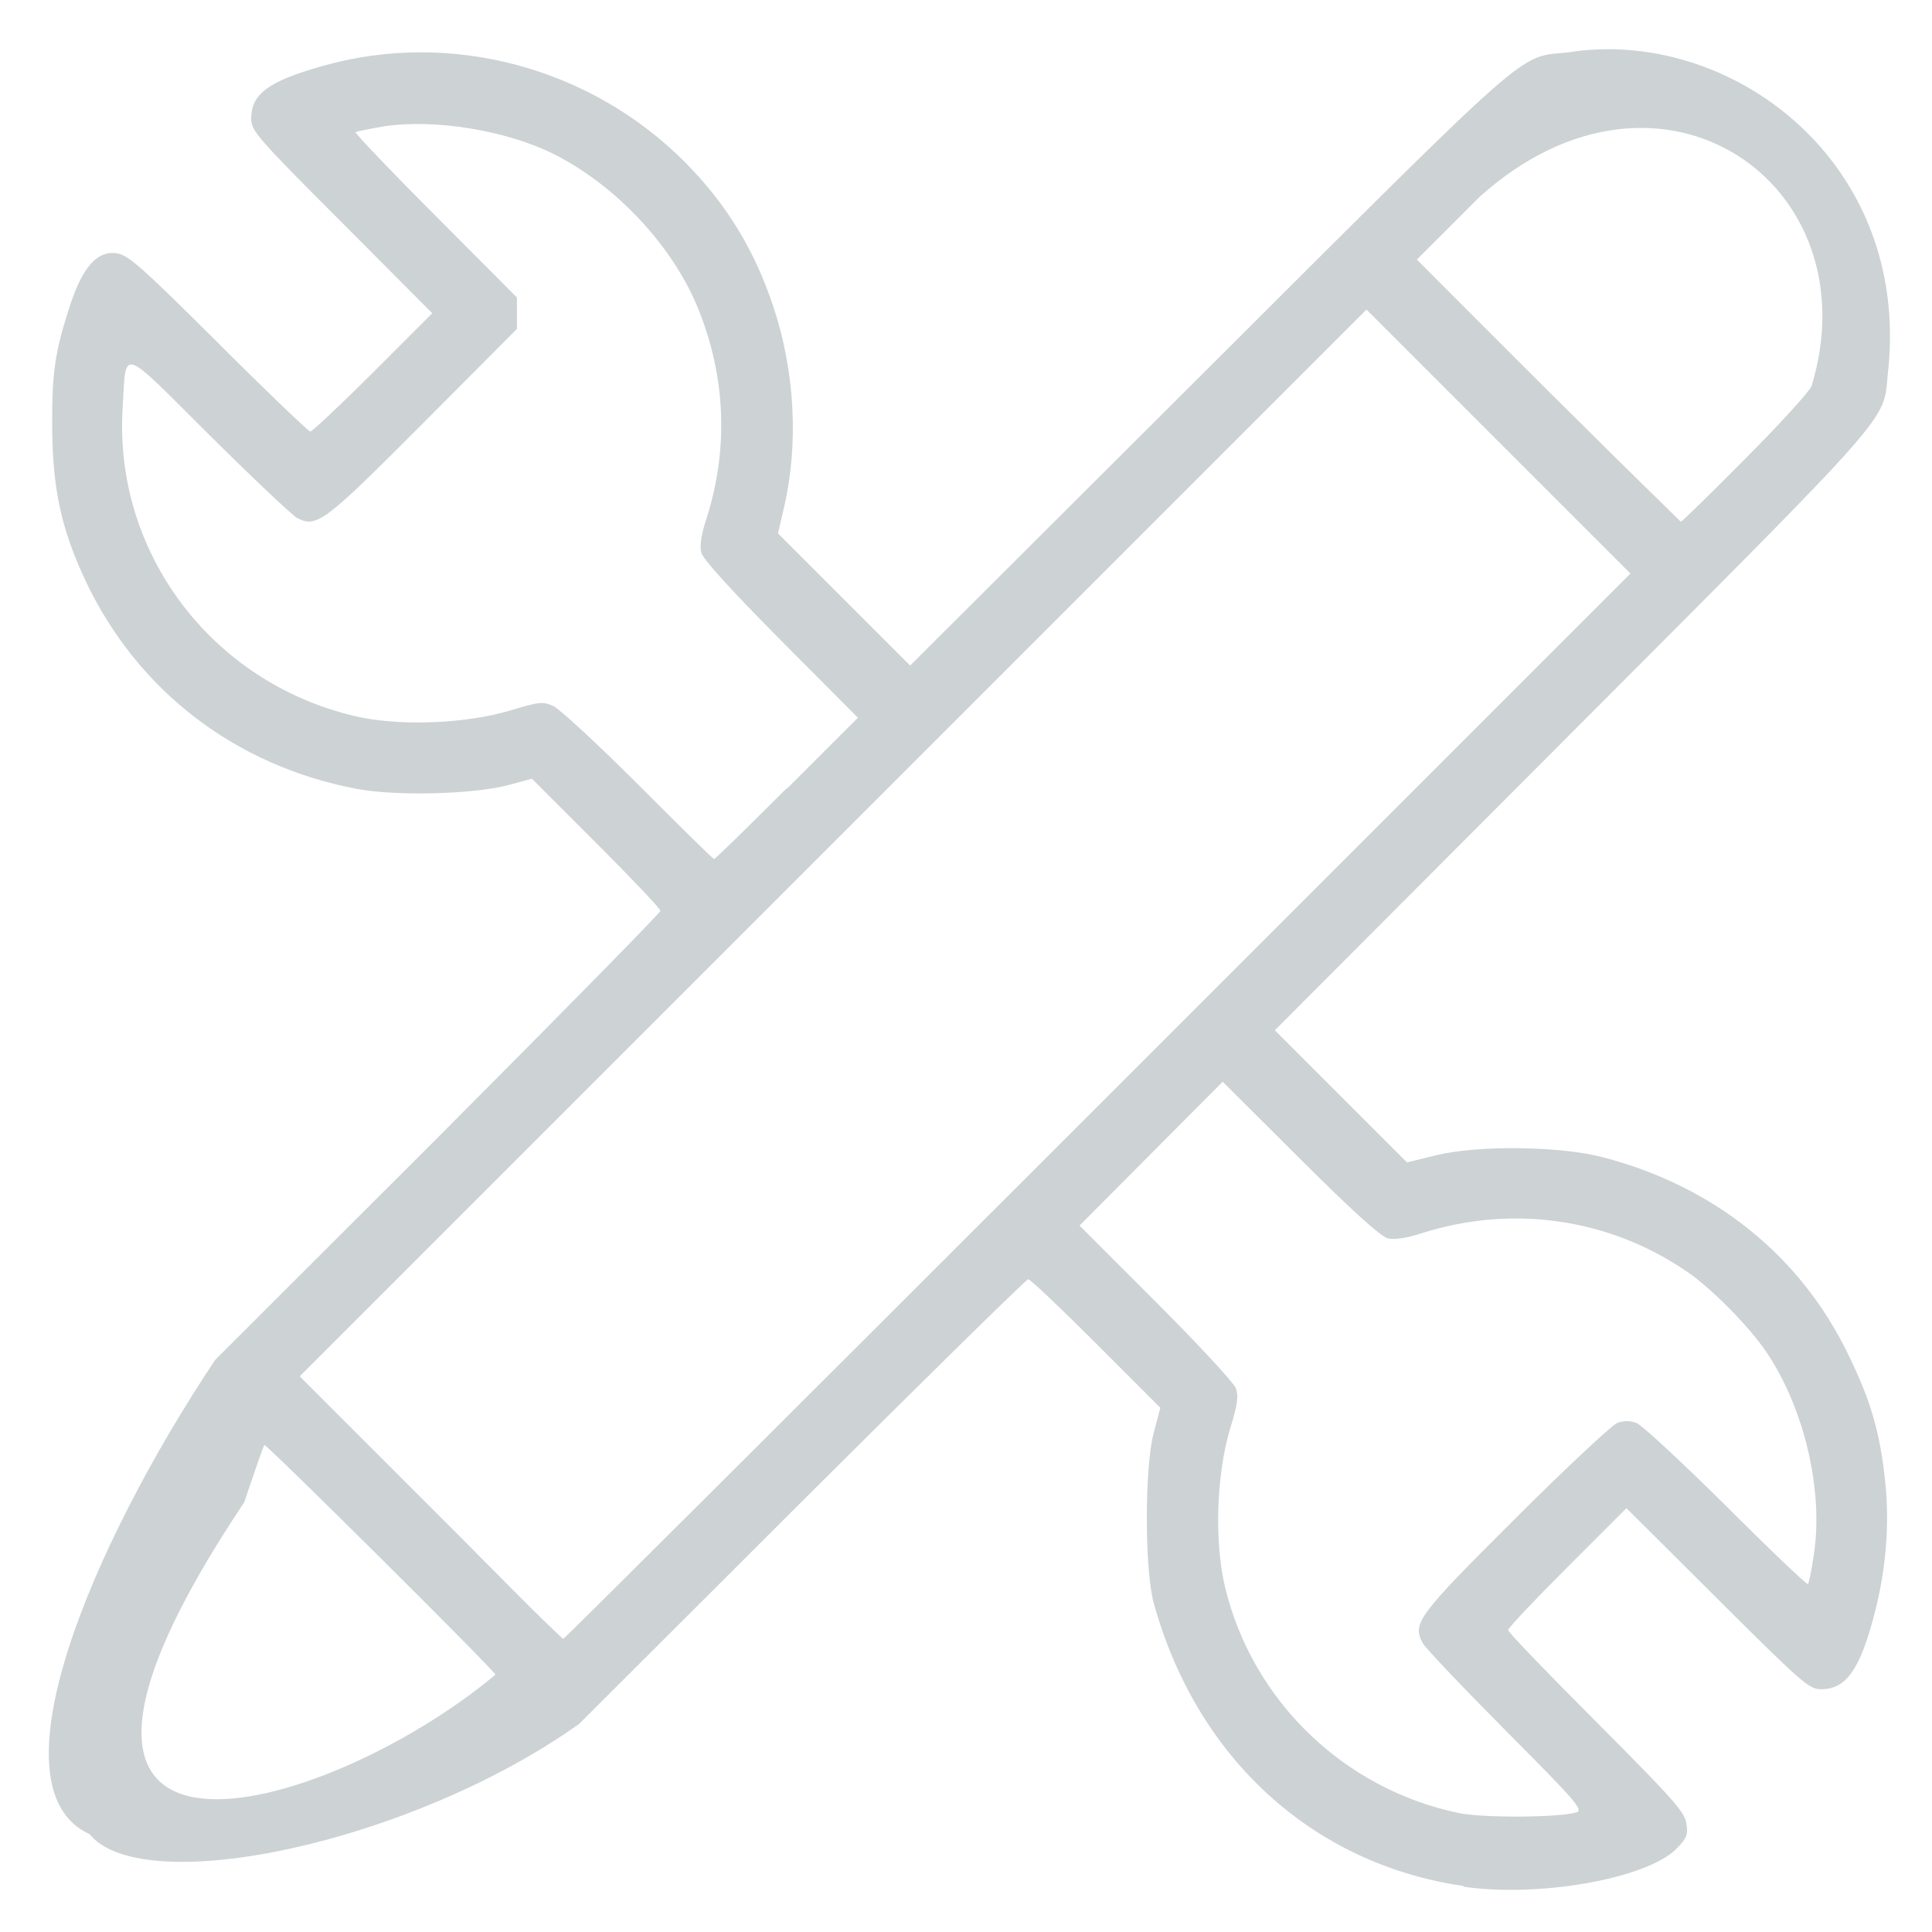 <?xml version="1.0" encoding="UTF-8" standalone="no"?>
<!-- Created with Inkscape (http://www.inkscape.org/) -->

<svg
   xmlns:dc="http://purl.org/dc/elements/1.1/"
   xmlns:cc="http://creativecommons.org/ns#"
   xmlns:rdf="http://www.w3.org/1999/02/22-rdf-syntax-ns#"
   xmlns:svg="http://www.w3.org/2000/svg"
   xmlns="http://www.w3.org/2000/svg"
   xmlns:sodipodi="http://sodipodi.sourceforge.net/DTD/sodipodi-0.dtd"
   xmlns:inkscape="http://www.inkscape.org/namespaces/inkscape"
   width="20"
   height="20"
   viewBox="0 0 5.292 5.292"
   version="1.1"
   id="svg980"
   inkscape:version="0.92.5 (2060ec1f9f, 2020-04-08)"
   sodipodi:docname="prof-head.svg">
  <defs
     id="defs974" />
  <sodipodi:namedview
     id="base"
     pagecolor="#ffffff"
     bordercolor="#666666"
     borderopacity="1.0"
     inkscape:pageopacity="0.0"
     inkscape:pageshadow="2"
     inkscape:zoom="11.2"
     inkscape:cx="5.5722843"
     inkscape:cy="-0.40030184"
     inkscape:document-units="mm"
     inkscape:current-layer="layer1"
     showgrid="false"
     units="px"
     inkscape:window-width="1247"
     inkscape:window-height="1020"
     inkscape:window-x="1752"
     inkscape:window-y="437"
     inkscape:window-maximized="0" />
  <g
     inkscape:label="Layer 1"
     inkscape:groupmode="layer"
     id="layer1"
     transform="translate(0,-291.708)">
    <path
       inkscape:connector-curvature="0"
       id="path931"
       d="m -2.115,303.637 c -0.271,-0.046 -0.503,-0.246 -0.59,-0.508 -0.015,-0.044 -0.027,-0.093 -0.027,-0.109 -1.102e-4,-0.02 -0.003,-0.025 -0.009,-0.016 -0.019,0.03 -0.022,-0.213 -0.021,-1.803 9.658e-4,-1.405 0.006,-1.853 0.019,-1.766 0.001,0.008 0.009,-0.012 0.016,-0.047 0.034,-0.153 0.113,-0.291 0.227,-0.395 0.085,-0.077 0.159,-0.122 0.272,-0.162 l 0.091,-0.032 0.837,-0.003 c 0.935,-0.004 0.9,-0.006 0.972,0.068 0.092,0.095 0.094,0.238 0.004,0.332 -0.071,0.074 -0.007,0.069 -0.913,0.074 -0.802,0.006 -0.818,0.006 -0.864,0.027 -0.056,0.026 -0.106,0.074 -0.137,0.132 l -0.023,0.043 -0.003,1.723 c -0.003,1.929 -0.008,1.793 0.071,1.879 0.023,0.025 0.063,0.056 0.09,0.069 l 0.048,0.024 h 1.48 1.48 l 0.049,-0.024 c 0.027,-0.013 0.066,-0.043 0.086,-0.066 0.073,-0.081 0.071,-0.065 0.077,-0.593 0.006,-0.531 0.002,-0.505 0.081,-0.577 0.063,-0.057 0.144,-0.073 0.233,-0.047 0.056,0.017 0.132,0.093 0.149,0.149 0.009,0.031 0.013,0.17 0.013,0.5 0,0.524 -0.004,0.558 -0.078,0.71 -0.098,0.2 -0.243,0.325 -0.466,0.4 l -0.072,0.024 -1.521,0.002 c -0.837,7.3e-4 -1.544,-0.003 -1.572,-0.007 z m 1.011,-1.4 c -0.051,-0.019 -0.103,-0.065 -0.129,-0.114 -0.023,-0.043 -0.023,-0.049 -0.023,-0.447 0,-0.351 0.002,-0.415 0.019,-0.492 0.042,-0.199 0.113,-0.361 0.231,-0.531 0.045,-0.065 0.284,-0.31 0.996,-1.023 1.001,-1.002 1.007,-1.007 1.179,-1.079 0.474,-0.199 1.018,7.5e-4 1.247,0.457 0.041,0.083 0.089,0.236 0.089,0.286 1.099e-4,0.022 0.003,0.028 0.009,0.018 0.012,-0.019 0.019,0.107 0.011,0.2 -0.003,0.04 -0.007,0.066 -0.009,0.057 -0.001,-0.008 -0.011,0.024 -0.021,0.072 -0.01,0.048 -0.033,0.123 -0.051,0.166 -0.074,0.179 -0.07,0.174 -1.087,1.19 -0.726,0.725 -0.968,0.962 -1.033,1.007 -0.147,0.102 -0.319,0.177 -0.499,0.219 -0.065,0.015 -0.143,0.018 -0.486,0.021 -0.303,0.002 -0.418,-1.1e-4 -0.443,-0.01 z m 0.798,-0.478 c 0.113,-0.02 0.203,-0.053 0.299,-0.109 0.064,-0.037 0.17,-0.138 0.694,-0.661 0.34,-0.339 0.618,-0.622 0.618,-0.627 0,-0.014 -0.664,-0.678 -0.678,-0.678 -0.017,0 -1.221,1.212 -1.257,1.266 -0.051,0.076 -0.11,0.211 -0.13,0.297 -0.023,0.098 -0.035,0.471 -0.016,0.505 0.012,0.022 0.018,0.022 0.197,0.022 0.117,0 0.217,-0.006 0.273,-0.015 z m 2.122,-1.898 c 0.115,-0.116 0.148,-0.157 0.174,-0.212 0.043,-0.091 0.058,-0.19 0.043,-0.281 -0.057,-0.347 -0.445,-0.525 -0.738,-0.341 -0.06,0.037 -0.309,0.283 -0.309,0.304 0,0.021 0.652,0.674 0.673,0.674 0.009,0 0.08,-0.065 0.158,-0.144 z"
       style="fill:#cdd2d4;fill-opacity:1;stroke-width:0.01" />
    <path
       style="fill:#cdd2d4;fill-opacity:1;stroke:none;stroke-width:0.202;stroke-miterlimit:4;stroke-dasharray:none;stroke-opacity:1"
       d="m 4.009,296.874 c -0.414,-0.06 -0.732,-0.351 -0.849,-0.776 -0.025,-0.093 -0.025,-0.371 3.305e-4,-0.466 l 0.018,-0.068 -0.176,-0.176 c -0.097,-0.097 -0.18,-0.176 -0.186,-0.176 -0.005,0 -0.284,0.274 -0.62,0.609 l -0.61,0.609 c -0.458,0.326 -1.194,0.482 -1.341,0.302 -0.276,-0.126 0.006,-0.792 0.344,-1.299 L 1.2,294.823 c 0.335,-0.336 0.609,-0.615 0.609,-0.62 0,-0.006 -0.079,-0.089 -0.176,-0.186 l -0.176,-0.176 -0.063,0.017 c -0.097,0.026 -0.308,0.031 -0.416,0.011 -0.334,-0.063 -0.603,-0.27 -0.745,-0.573 -0.065,-0.139 -0.089,-0.25 -0.09,-0.416 -0.001,-0.151 0.007,-0.208 0.05,-0.339 0.034,-0.103 0.075,-0.148 0.128,-0.139 0.031,0.005 0.069,0.039 0.278,0.247 0.133,0.133 0.246,0.241 0.251,0.241 0.005,0 0.083,-0.073 0.172,-0.162 l 0.162,-0.162 -0.248,-0.249 c -0.232,-0.232 -0.248,-0.251 -0.248,-0.284 0,-0.068 0.048,-0.103 0.198,-0.145 0.349,-0.098 0.731,0.004 0.99,0.264 0.113,0.114 0.19,0.239 0.242,0.395 0.059,0.177 0.07,0.374 0.03,0.549 l -0.017,0.073 0.181,0.181 0.181,0.181 0.817,-0.815 c 0.896,-0.894 0.847,-0.851 0.982,-0.864 0.442,-0.073 0.945,0.295 0.879,0.879 -0.013,0.134 0.03,0.086 -0.864,0.982 l -0.815,0.817 0.181,0.181 0.181,0.181 0.077,-0.019 c 0.117,-0.029 0.342,-0.026 0.46,0.005 0.303,0.079 0.539,0.268 0.67,0.537 0.063,0.128 0.089,0.217 0.103,0.354 0.012,0.115 0.002,0.239 -0.03,0.361 -0.04,0.153 -0.078,0.205 -0.146,0.205 -0.033,0 -0.052,-0.017 -0.284,-0.248 l -0.249,-0.248 -0.162,0.162 c -0.089,0.089 -0.162,0.166 -0.162,0.172 0,0.006 0.109,0.119 0.241,0.251 0.208,0.209 0.242,0.246 0.247,0.278 0.005,0.032 0.002,0.04 -0.027,0.07 -0.082,0.082 -0.376,0.134 -0.583,0.104 z m 0.308,-0.201 c 0.021,-0.007 0.005,-0.026 -0.193,-0.225 -0.119,-0.12 -0.222,-0.228 -0.228,-0.241 -0.027,-0.053 -0.013,-0.073 0.253,-0.338 0.139,-0.139 0.266,-0.257 0.28,-0.263 0.018,-0.007 0.036,-0.007 0.054,0 0.015,0.006 0.125,0.108 0.246,0.228 0.12,0.12 0.221,0.216 0.223,0.213 0.003,-0.002 0.01,-0.038 0.016,-0.078 0.028,-0.176 -0.026,-0.405 -0.13,-0.558 -0.047,-0.07 -0.153,-0.177 -0.219,-0.221 -0.212,-0.145 -0.477,-0.183 -0.725,-0.104 -0.043,0.014 -0.074,0.018 -0.093,0.014 -0.019,-0.005 -0.1,-0.078 -0.24,-0.218 l -0.212,-0.211 -0.196,0.197 -0.196,0.197 0.209,0.209 c 0.115,0.115 0.213,0.221 0.219,0.236 0.008,0.022 0.005,0.045 -0.016,0.113 -0.037,0.124 -0.043,0.306 -0.014,0.43 0.074,0.312 0.325,0.555 0.64,0.621 0.066,0.014 0.277,0.013 0.324,-0.002 z m -2.96,-0.378 c 0,-0.009 -0.629,-0.634 -0.633,-0.629 -0.002,0.002 -0.027,0.073 -0.055,0.157 -0.764,1.141 0.219,0.864 0.687,0.473 z m 1.65,-1.557 1.459,-1.459 -0.723,-0.723 -1.461,1.461 -1.461,1.461 0.145,0.145 0.145,0.145 0.143,0.143 0.142,0.143 c 0.078,0.079 0.145,0.143 0.147,0.143 0.003,0 0.661,-0.656 1.464,-1.459 z m -0.851,-0.87 0.194,-0.194 -0.211,-0.212 c -0.139,-0.14 -0.213,-0.222 -0.218,-0.24 -0.005,-0.019 -2.219e-4,-0.05 0.014,-0.093 0.061,-0.191 0.053,-0.388 -0.022,-0.574 -0.069,-0.172 -0.225,-0.339 -0.396,-0.425 -0.13,-0.065 -0.327,-0.097 -0.465,-0.076 -0.04,0.007 -0.076,0.014 -0.078,0.016 -0.003,0.002 0.096,0.106 0.219,0.229 l 0.223,0.224 v 0.043 0.043 l -0.258,0.259 c -0.271,0.272 -0.29,0.286 -0.344,0.259 -0.013,-0.007 -0.121,-0.109 -0.241,-0.228 -0.247,-0.246 -0.227,-0.24 -0.237,-0.075 -0.025,0.396 0.242,0.752 0.634,0.845 0.121,0.029 0.304,0.022 0.428,-0.015 0.079,-0.024 0.089,-0.025 0.118,-0.012 0.017,0.008 0.122,0.105 0.233,0.216 0.111,0.111 0.204,0.203 0.207,0.203 0.003,0 0.092,-0.087 0.199,-0.194 z m 2.622,-0.901 c 0.093,-0.093 0.176,-0.184 0.184,-0.201 0.169,-0.555 -0.415,-0.963 -0.909,-0.519 l -0.172,0.172 c 0.24,0.241 0.48,0.481 0.723,0.718 0.003,0 0.081,-0.076 0.174,-0.17 z"
       id="path1871"
       inkscape:connector-curvature="0"
       sodipodi:nodetypes="cccccscccccscccccccccscccscccccccscccccccccccscccsccccccccccccccccccccccccccccccccccccccccccsccccccccccccccccccccccsccccccccc" />
  </g>
</svg>
